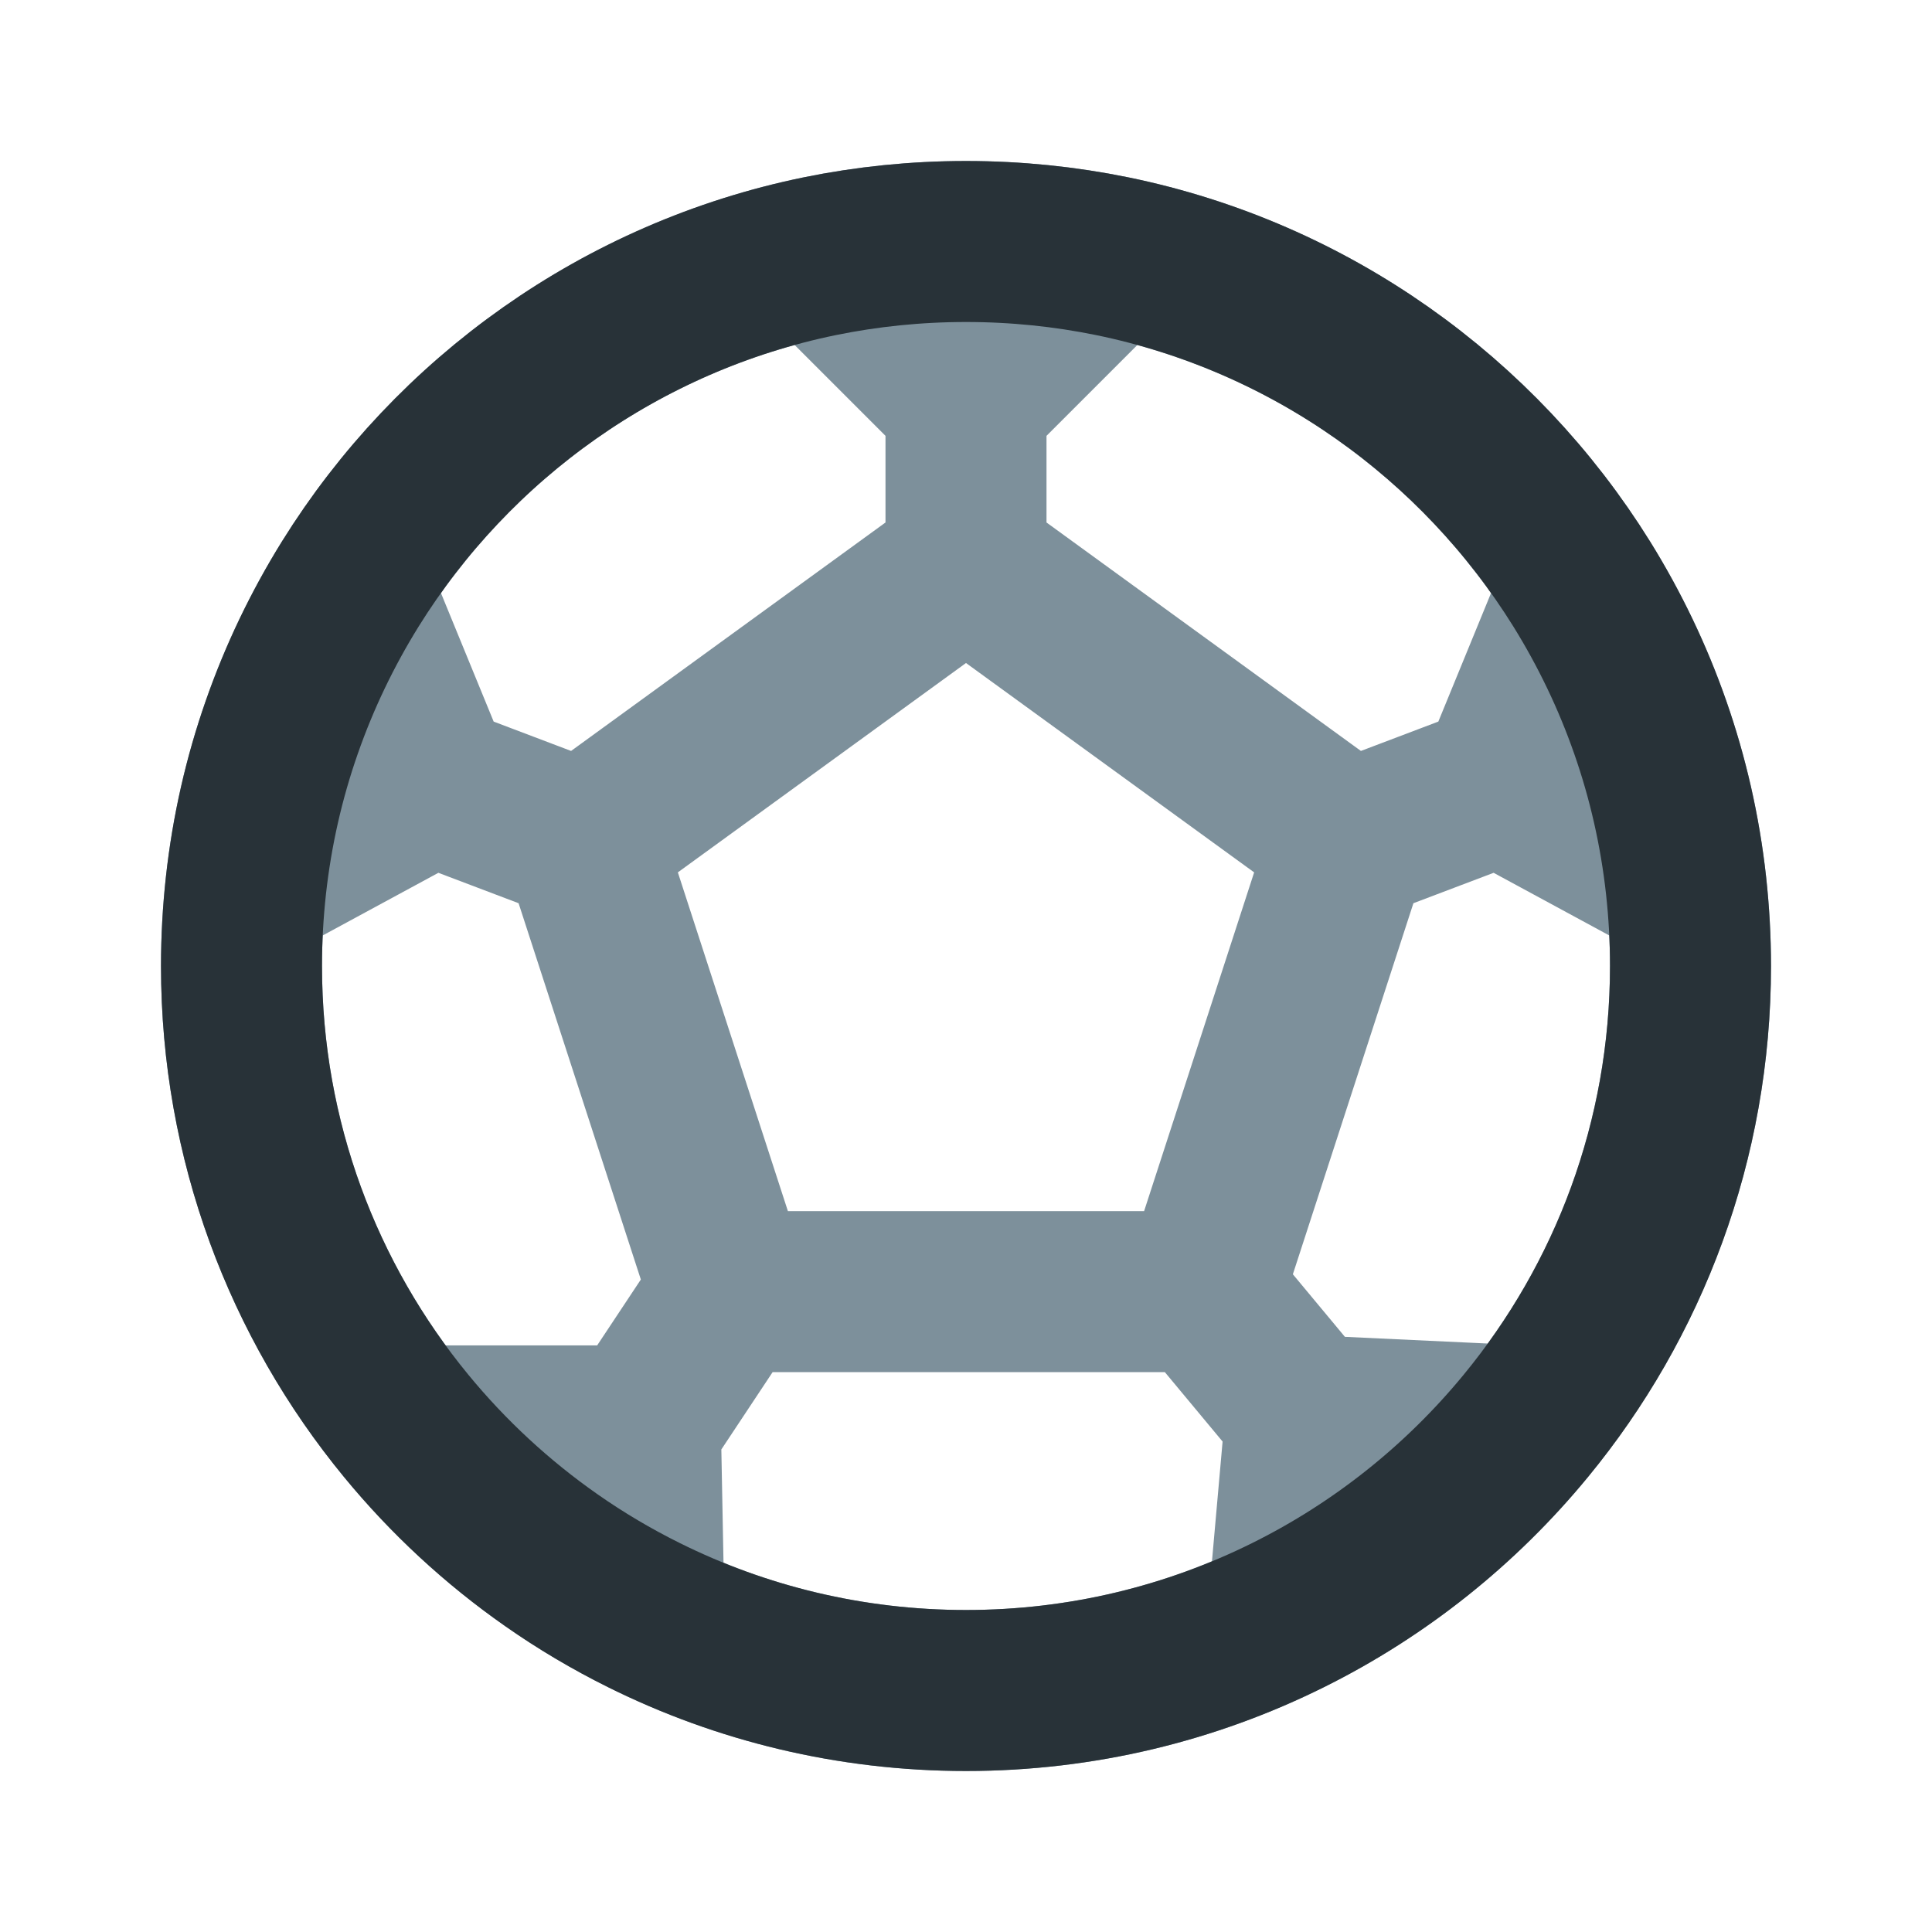 <svg width="24" height="24" viewBox="0 0 24 24" fill="none" xmlns="http://www.w3.org/2000/svg">
<path d="M12 3V5M12 3C11.378 3 10.77 3.063 10.183 3.183M12 3C12.622 3 13.23 3.063 13.817 3.183M12 7L16.755 10.455M12 7L7.245 10.455M12 7V5M16.755 10.455L14.939 16.045M16.755 10.455L18.628 9.745M14.939 16.045H9.061M14.939 16.045L16.22 17.585M9.061 16.045L7.245 10.455M9.061 16.045L7.955 17.713M7.245 10.455L5.372 9.745M20.5 9.035L18.628 9.745M20.5 9.035C20.281 8.407 19.994 7.811 19.649 7.255M20.5 9.035C20.719 9.661 20.87 10.319 20.945 11M3.5 9.035L5.372 9.745M3.5 9.035C3.719 8.407 4.006 7.811 4.351 7.255M3.5 9.035C3.281 9.661 3.13 10.319 3.055 11M6.85 19.382L7.955 17.713M6.85 19.382C7.214 19.637 7.599 19.865 8 20.064M6.85 19.382C6.175 18.91 5.568 18.348 5.046 17.713M17.5 19.125L16.22 17.585M16.22 17.585L16 20.064M16.22 17.585L18.954 17.713M7.955 17.713L8 20.064M7.955 17.713H5.046M5.372 9.745L4.351 7.255M5.372 9.745L3.055 11M12 5L10.183 3.183M12 5L13.817 3.183M18.628 9.745L19.649 7.255M18.628 9.745L20.945 11M10.183 3.183C7.726 3.687 5.633 5.193 4.351 7.255M13.817 3.183C16.274 3.687 18.367 5.193 19.649 7.255M20.945 11C20.981 11.328 21 11.662 21 12C21 14.169 20.233 16.159 18.954 17.713M16 20.064C14.795 20.663 13.437 21 12 21C10.563 21 9.205 20.663 8 20.064M16 20.064C17.144 19.496 18.15 18.691 18.954 17.713M5.046 17.713C3.768 16.159 3 14.169 3 12C3 11.662 3.019 11.328 3.055 11" stroke="#7D909B" stroke-width="2"/>
<path d="M12 3C11.378 3 10.77 3.063 10.183 3.183C7.726 3.687 5.633 5.193 4.351 7.255C4.006 7.811 3.719 8.407 3.5 9.035C3.281 9.661 3.13 10.319 3.055 11C3.019 11.328 3 11.662 3 12C3 14.169 3.768 16.159 5.046 17.713C5.568 18.348 6.175 18.91 6.85 19.382C7.214 19.637 7.599 19.865 8 20.064C9.205 20.663 10.563 21 12 21C13.437 21 14.795 20.663 16 20.064C17.144 19.496 18.15 18.691 18.954 17.713C20.233 16.159 21 14.169 21 12C21 11.662 20.981 11.328 20.945 11C20.87 10.319 20.719 9.661 20.5 9.035C20.281 8.407 19.994 7.811 19.649 7.255C18.367 5.193 16.274 3.687 13.817 3.183C13.23 3.063 12.622 3 12 3Z" stroke="#283238" stroke-width="2"/>
</svg>
